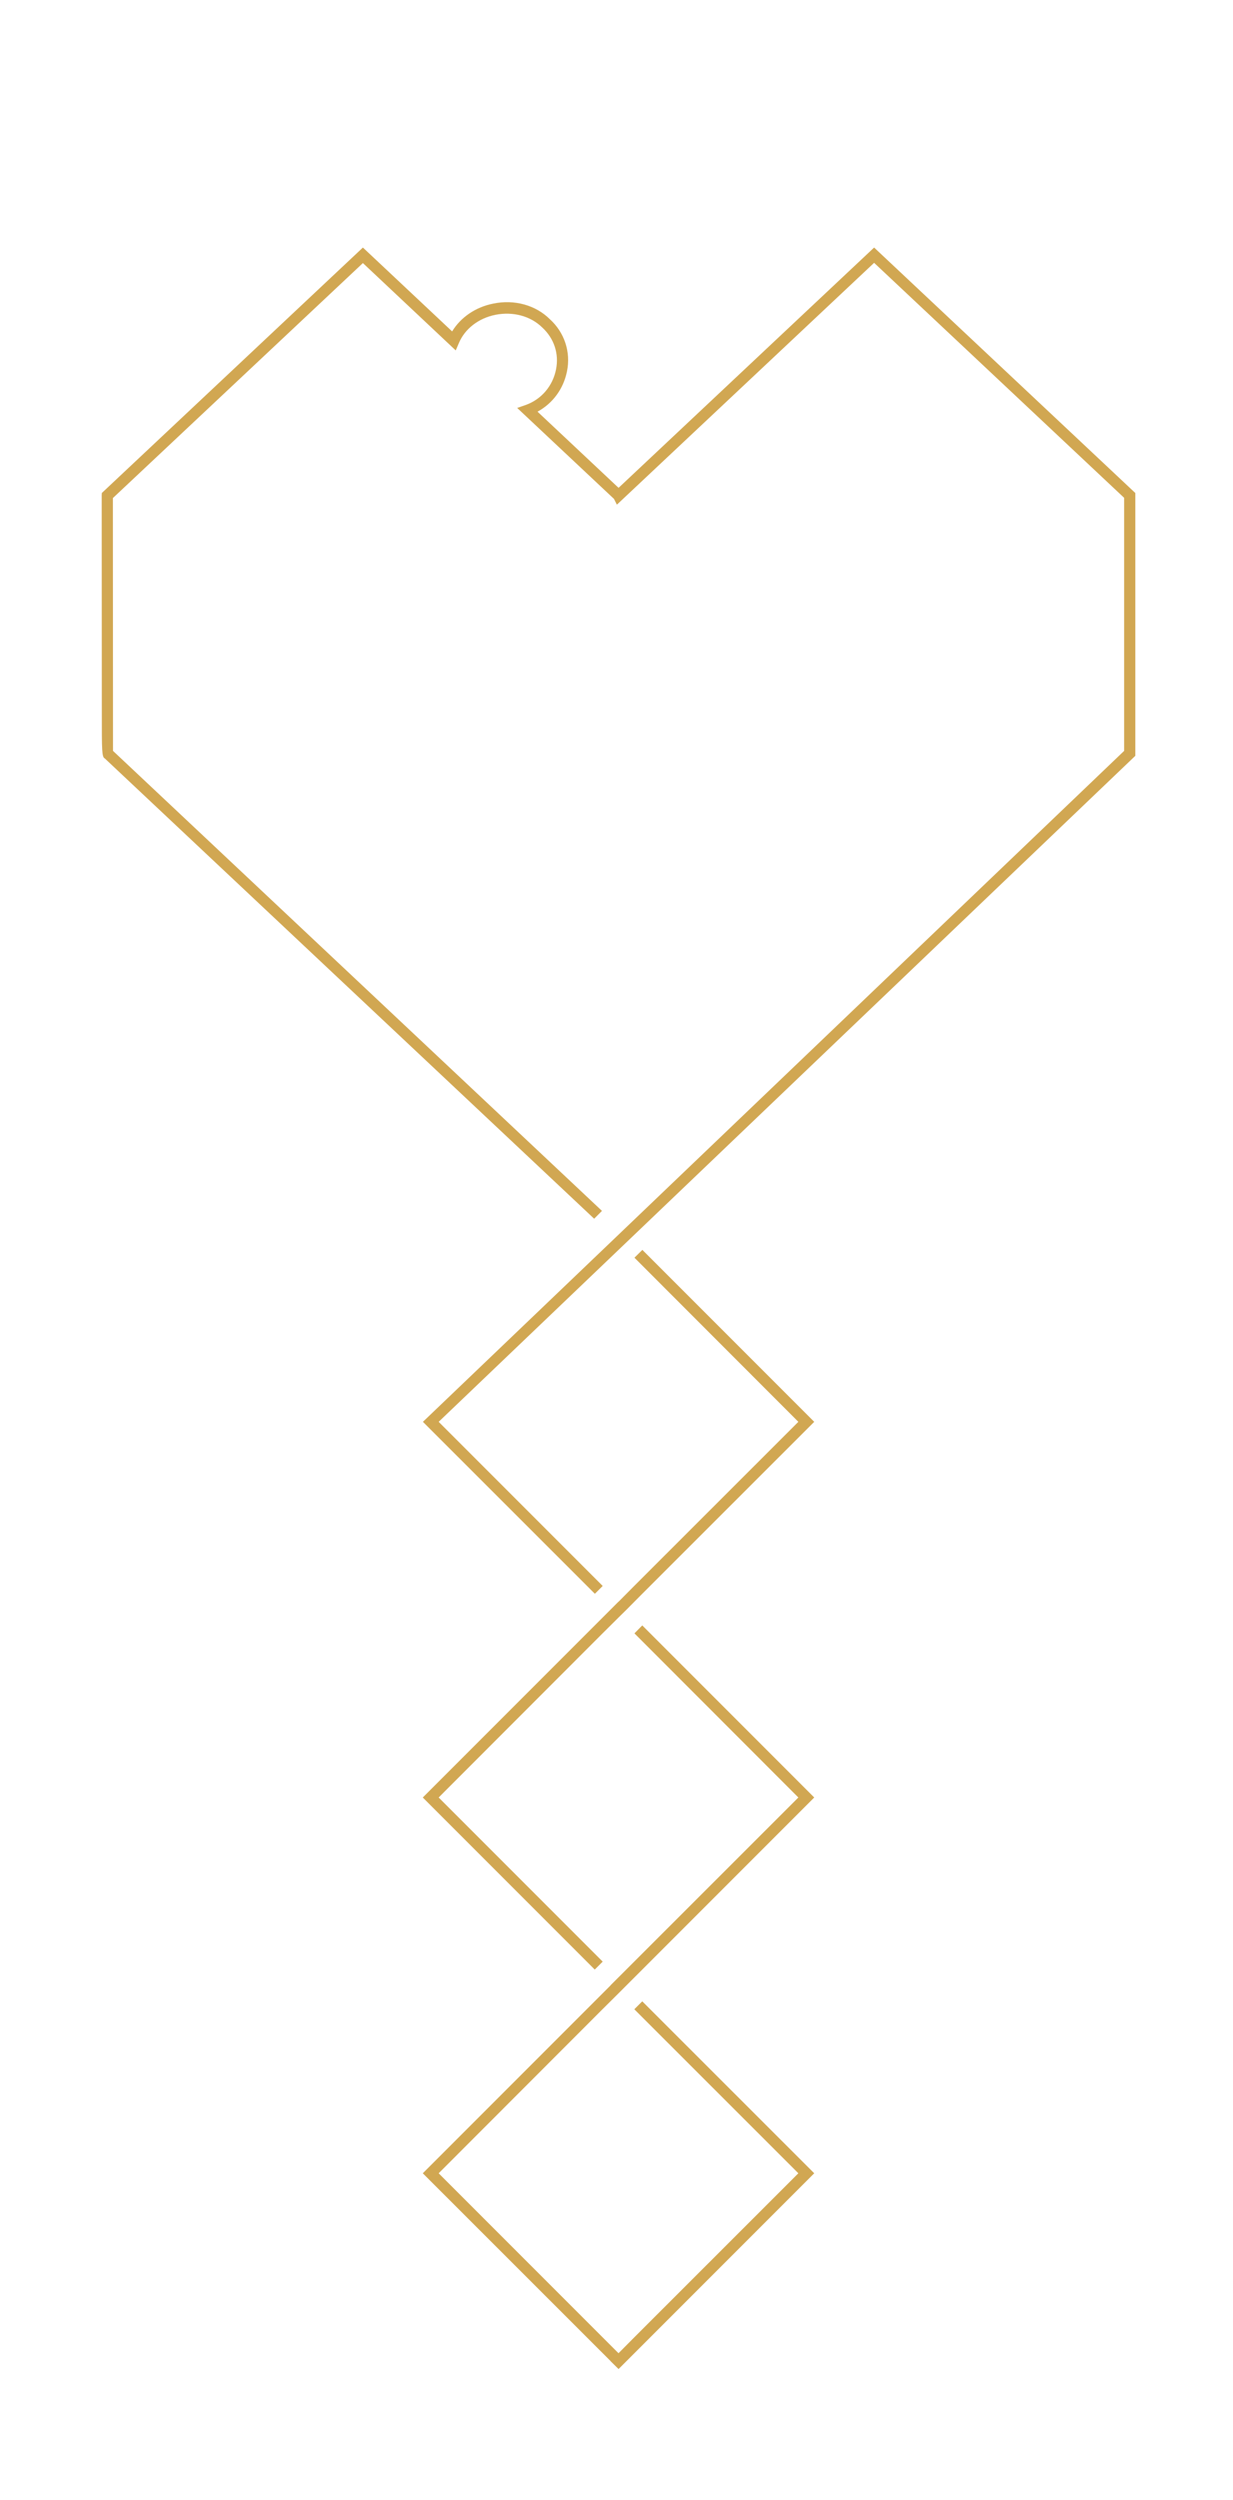 <?xml version="1.0" encoding="UTF-8" standalone="no"?>
<svg
   xmlns:dc="http://purl.org/dc/elements/1.1/"
   xmlns:cc="http://creativecommons.org/ns#"
   xmlns:rdf="http://www.w3.org/1999/02/22-rdf-syntax-ns#"
   xmlns:svg="http://www.w3.org/2000/svg"
   xmlns="http://www.w3.org/2000/svg"
   xmlns:sodipodi="http://sodipodi.sourceforge.net/DTD/sodipodi-0.dtd"
   xmlns:inkscape="http://www.inkscape.org/namespaces/inkscape"
   width="527"
   height="1068"
   viewBox="0 0 527 1068"
   fill="none"
   version="1.1"
   id="svg4"
   sodipodi:docname="testi-shape4.svg"
   inkscape:version="0.92.4 (5da689c313, 2019-01-14)">
  <defs
     id="defs8" />
  <sodipodi:namedview
     pagecolor="#ffffff"
     bordercolor="#666666"
     borderopacity="1"
     objecttolerance="10"
     gridtolerance="10"
     guidetolerance="10"
     inkscape:pageopacity="0"
     inkscape:pageshadow="2"
     inkscape:window-width="2560"
     inkscape:window-height="1057"
     id="namedview6"
     showgrid="false"
     inkscape:zoom="0.31250412"
     inkscape:cx="143.3543"
     inkscape:cy="463.06367"
     inkscape:window-x="-8"
     inkscape:window-y="-8"
     inkscape:window-maximized="1"
     inkscape:current-layer="svg4" />
  <style
     id="style34"
     type="text/css">
	.st0{fill:#D1A752;}
</style>
  <g
     id="g42"
     transform="matrix(0.514,0,0,0.514,-249.769,44.733)">
	<polygon
   id="polygon36"
   points="993.7,1250.6 993.7,1250.6 993.6,1250.7 837.5,1406.8 980.5,1549.8 987.1,1543.2 850.7,1406.8 987,1270.4 1000.2,1257.3 1000.2,1257.3 1000.8,1256.7 1006.9,1250.7 1020,1237.5 1163,1094.6 1020.1,951.7 1013.5,958.2 1149.8,1094.6 1013.4,1230.9 1000.3,1244.1 1000.2,1244.1 "
   class="st0"
   style="fill:#d1a752" />

	<path
   id="path38"
   d="M 1428.5,321.3 1212.8,118.7 1000.3,318.4 c -0.5,-0.5 -0.9,-0.9 -1.5,-1.4 l -65.9,-61.9 c 12.7,-6.9 21.6,-19 24.5,-33.5 3.3,-16.1 -2.1,-32.4 -14.3,-43.4 -11.7,-11.6 -29.4,-16.6 -47.1,-12.9 -14.6,2.9 -27,11.4 -34.1,23.1 l -74.2,-69.7 -217.1,204 -0.1,2 0.1,180.8 c 0,31.2 0,36.7 2.5,37.8 L 980,925.8 986.5,919.3 579.9,537 579.8,326.9 787.7,131.6 l 77.2,72.6 2.6,-6.1 c 5,-11.9 16.4,-20.7 30.4,-23.5 14.6,-2.9 29.2,1 38.9,10.5 9.9,9.1 14.1,21.8 11.5,34.9 -2.7,13.7 -12.1,24.8 -25.1,29.5 l -7.2,2.5 80.5,75.6 2.4,4.8 213.9,-201 207.9,195.3 V 537 l -583.1,557.6 143,142.9 6.5,-6.5 L 850.7,1094.6 1430,541.1 V 322.7 Z"
   class="st0"
   inkscape:connector-curvature="0"
   style="fill:#d1a752" />

	<polygon
   id="polygon40"
   points="993.6,1562.9 993.7,1562.9 993.6,1562.9 993.7,1562.9 980.4,1576.2 980.4,1576.2 837.5,1719.1 993.7,1875.2 993.6,1875.2 1000.3,1881.8 1163,1719.1 1020,1576.2 1013.4,1582.8 1149.8,1719.1 1013.4,1855.4 1000.3,1868.6 1000.2,1868.6 850.7,1719.1 987,1582.7 1000.3,1569.5 1163,1406.8 1020,1263.8 1013.5,1270.4 1149.8,1406.8 999.4,1557.1 "
   class="st0"
   style="fill:#d1a752" />

</g>
</svg>

